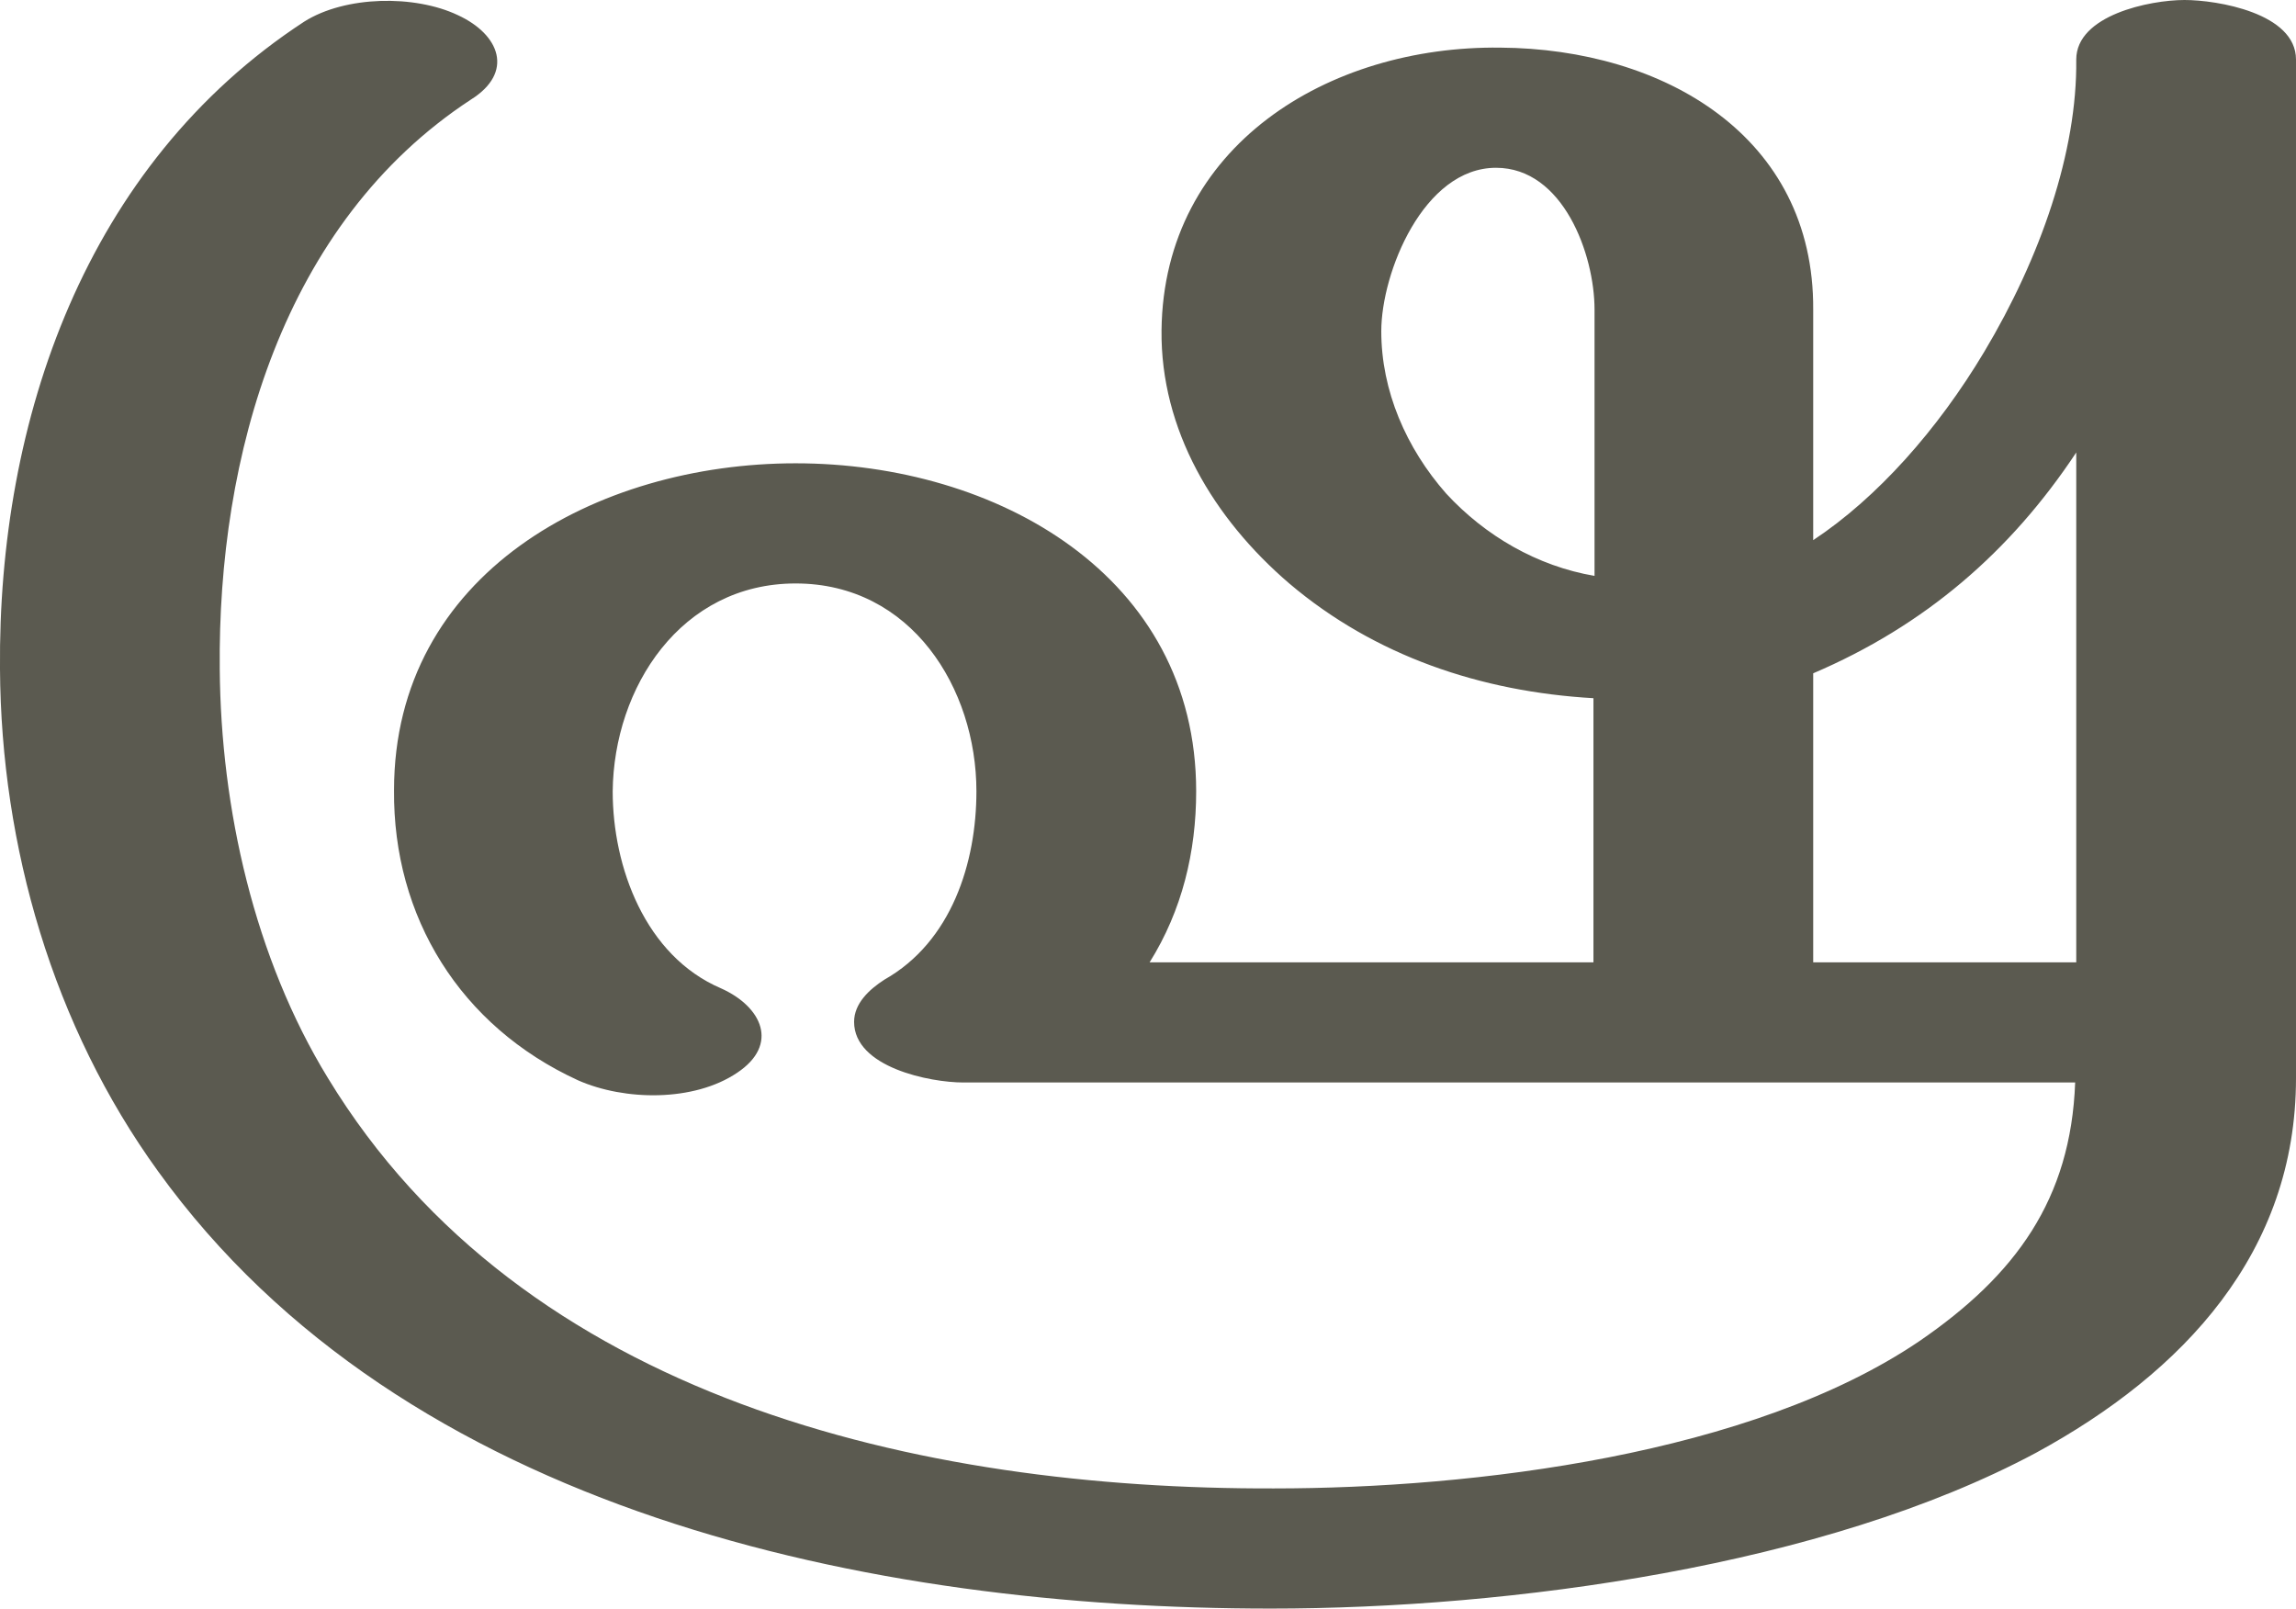 <?xml version="1.0" encoding="UTF-8"?>
<!DOCTYPE svg PUBLIC "-//W3C//DTD SVG 1.1//EN" "http://www.w3.org/Graphics/SVG/1.1/DTD/svg11.dtd">
<!-- Creator: CorelDRAW X8 -->
<svg xmlns="http://www.w3.org/2000/svg" xml:space="preserve" width="2121px" height="1486px" version="1.1" style="shape-rendering:geometricPrecision; text-rendering:geometricPrecision; image-rendering:optimizeQuality; fill-rule:evenodd; clip-rule:evenodd"
viewBox="0 0 2121 1486"
 xmlns:xlink="http://www.w3.org/1999/xlink">
 <defs>
  <style type="text/css">
   <![CDATA[
    .fil0 {fill:#5B5A50;fill-rule:nonzero}
   ]]>
  </style>
 </defs>
 <g id="Layer_x0020_1">
  <path class="fil0" d="M666 913c38,17 54,52 15,78 -40,27 -104,26 -147,7 -109,-50 -171,-151 -170,-268 0,-200 187,-302 371,-302 186,0 370,104 370,303 0,56 -13,110 -43,158l410 0 0 -244c-104,-6 -202,-39 -281,-106 -70,-60 -119,-142 -118,-234 2,-170 154,-263 313,-261 151,1 290,82 289,242l0 213c59,-39 115,-102 158,-174 52,-87 86,-185 85,-270 0,-41 68,-55 100,-55 30,0 103,12 103,55l0 941c0,161 -104,272 -240,346 -196,105 -486,144 -707,144 -370,0 -801,-89 -1028,-404 -97,-134 -145,-300 -146,-464 -2,-230 79,-466 281,-598 38,-24 102,-25 142,-6 39,18 52,53 12,78 -174,114 -234,330 -232,526 1,129 32,267 100,378 180,296 546,380 874,379 184,0 441,-31 596,-136 89,-61 140,-131 144,-239l-1027 0c-31,0 -101,-14 -101,-56 0,-17 14,-30 28,-39 62,-35 85,-108 85,-174 0,-95 -60,-192 -167,-192 -106,0 -168,96 -169,192 0,70 30,152 100,182zm1009 -24l243 0 0 -471c-61,92 -140,160 -243,204l0 267zm-202 -357l0 -246c0,-51 -29,-131 -91,-131 -67,0 -106,97 -106,151 0,55 23,108 60,150 36,39 84,67 137,76z"/>
 </g>
</svg>
